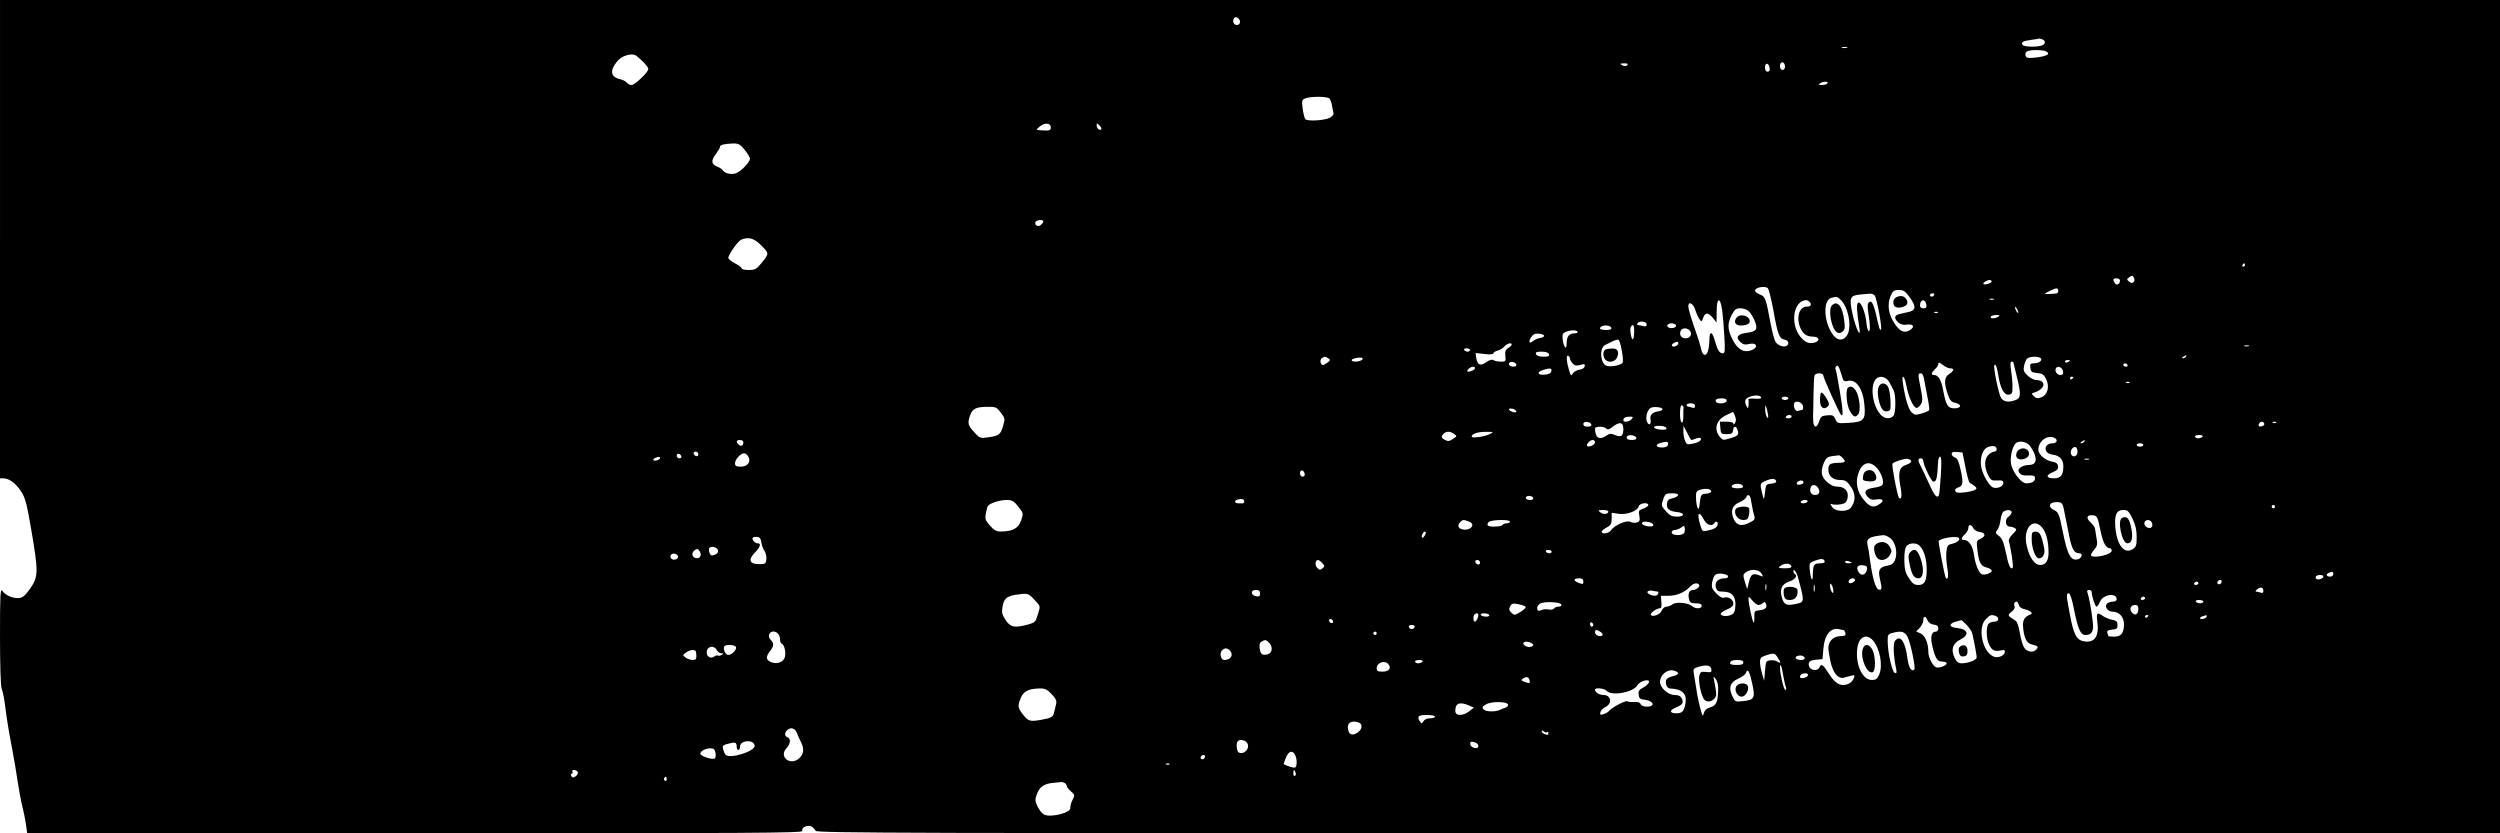 <?xml version="1.0" standalone="no"?>
<!DOCTYPE svg PUBLIC "-//W3C//DTD SVG 20010904//EN"
 "http://www.w3.org/TR/2001/REC-SVG-20010904/DTD/svg10.dtd">
<svg version="1.0" xmlns="http://www.w3.org/2000/svg"
 width="1500pt" height="500pt" viewBox="0 0 1500 500"
 preserveAspectRatio="xMidYMid meet">

<g transform="translate(0,500) scale(0.1,-0.1)"
fill="#000000" stroke="none">
<path d="M0 3565 l0 -1435 21 0 c34 0 74 -30 106 -79 25 -39 34 -73 61 -232
43 -251 42 -279 -6 -349 -29 -41 -45 -56 -66 -58 -36 -4 -83 15 -101 42 -13
18 -15 -13 -15 -271 0 -175 4 -301 10 -315 6 -13 15 -57 20 -98 11 -88 24
-165 45 -275 9 -44 22 -124 30 -178 8 -54 21 -124 29 -155 8 -31 18 -81 22
-109 l7 -53 2328 0 c2010 0 2328 2 2323 14 -8 21 31 39 55 27 10 -6 21 -17 25
-26 5 -13 535 -15 5056 -15 l5050 0 0 2500 0 2500 -7500 0 -7500 0 0 -1435z
m7440 1304 c0 -12 -7 -19 -20 -19 -19 0 -28 28 -14 43 11 11 34 -5 34 -24z
m4814 -105 c23 -9 19 -31 -6 -38 -37 -10 -106 -7 -113 5 -10 16 1 23 53 30 26
3 48 7 49 8 1 0 8 -2 17 -5z m-1171 -51 c-7 -2 -21 -2 -30 0 -10 3 -4 5 12 5
17 0 24 -2 18 -5z m1197 -23 c23 -15 1 -27 -63 -35 -48 -5 -58 -4 -63 10 -4
10 -1 21 7 26 19 12 100 11 119 -1z m-8421 -61 c17 -17 31 -36 31 -43 0 -19
-81 -96 -100 -96 -10 0 -23 6 -29 14 -7 8 -25 18 -41 21 -57 13 -63 52 -16
108 25 31 80 49 108 36 9 -5 30 -23 47 -40z m6851 -30 c0 -10 -7 -19 -15 -19
-15 0 -21 31 -9 43 11 10 24 -3 24 -24z m-947 10 c-8 -8 -16 -8 -30 0 -16 9
-14 10 12 11 21 0 26 -3 18 -11z m855 -17 c2 -15 -2 -22 -12 -22 -11 0 -16 9
-16 26 0 31 23 28 28 -4z m347 -92 c-3 -5 -18 -10 -33 -10 -21 0 -24 2 -12 10
20 13 53 13 45 0z m-2987 -92 c5 -7 12 -26 14 -43 3 -16 7 -36 9 -44 2 -8 -8
-20 -23 -28 -32 -16 -134 -22 -146 -8 -5 6 -12 34 -16 63 -6 48 -5 53 16 62
35 13 134 12 146 -2z m-1673 -173 c0 -19 -10 -21 -70 -16 -19 2 -19 3 4 22 30
25 66 22 66 -6z m303 -11 c-10 -10 -28 6 -28 24 0 15 1 15 17 -1 9 -9 14 -19
11 -23z m-2140 -123 c18 -22 32 -46 32 -53 -1 -21 -53 -76 -83 -87 -28 -11
-69 -2 -82 19 -4 6 -18 15 -31 20 -36 14 -39 36 -10 74 14 19 26 39 26 45 0
12 24 18 76 20 36 1 44 -4 72 -38z m1792 -430 c0 -5 -7 -14 -15 -21 -18 -15
-42 1 -31 19 8 13 46 15 46 2z m-1691 -145 c47 -48 47 -47 -3 -108 -27 -33
-37 -38 -73 -38 -24 0 -43 4 -43 10 0 5 -18 19 -40 30 -22 11 -40 26 -40 33 0
19 58 101 77 109 46 18 78 9 122 -36z m8901 -116 c0 -5 -5 -10 -11 -10 -5 0
-7 5 -4 10 3 6 8 10 11 10 2 0 4 -4 4 -10z m-669 -103 c-7 -7 -15 -6 -26 3
-16 13 -15 15 1 27 15 11 20 11 27 -3 6 -10 5 -20 -2 -27z m-81 9 c0 -21 -21
-31 -31 -15 -14 22 -11 29 11 29 11 0 20 -6 20 -14z m-770 -5 c0 -10 -42 -23
-49 -15 -7 6 20 24 37 24 6 0 12 -4 12 -9z m-1344 -39 c6 -4 21 -63 34 -132
25 -144 36 -174 68 -178 23 -4 30 -26 11 -37 -16 -11 -53 3 -66 24 -7 11 -20
60 -29 108 -29 154 -32 164 -65 176 -16 6 -29 17 -29 23 0 19 55 30 76 16z
m1744 -17 c0 -8 -6 -15 -12 -16 -7 0 -25 -2 -40 -3 -16 -1 -28 -1 -28 1 0 5
56 32 68 33 6 0 12 -7 12 -15z m-891 -40 c38 -53 37 -76 -4 -86 -17 -4 -42
-10 -57 -13 -33 -7 -36 -26 -8 -51 13 -11 30 -16 50 -13 37 6 50 -10 25 -29
-35 -25 -62 -16 -96 33 -38 56 -47 115 -26 167 14 32 20 37 50 37 28 0 39 -7
66 -45z m-211 12 c13 -15 46 -196 38 -204 -7 -7 -10 2 -31 95 -10 43 -22 72
-30 72 -20 0 -23 -20 -14 -75 11 -67 11 -107 0 -101 -4 3 -11 27 -13 53 -6 61
-34 127 -49 117 -11 -7 -9 -50 7 -149 12 -74 -21 -9 -41 82 -21 97 -16 110 48
116 23 2 49 4 58 5 9 1 21 -4 27 -11z m357 3 c-3 -5 -10 -10 -16 -10 -5 0 -9
5 -9 10 0 6 7 10 16 10 8 0 12 -4 9 -10z m-557 -33 c39 -42 60 -138 42 -192
-15 -45 -55 -56 -84 -23 -62 68 -73 217 -18 231 32 9 39 7 60 -16z m915 6 c-7
-2 -19 -2 -25 0 -7 3 -2 5 12 5 14 0 19 -2 13 -5z m-1630 -64 c4 -30 10 -100
13 -156 5 -87 4 -103 -9 -103 -20 0 -32 18 -47 73 -7 26 -17 47 -21 47 -11 0
-11 -1 -14 -63 -4 -75 -37 -91 -50 -24 -4 17 -15 55 -25 82 -31 87 -50 149
-50 168 0 31 28 18 41 -20 6 -21 18 -47 25 -57 13 -19 14 -18 23 7 13 34 29
34 58 0 l22 -28 1 68 c0 84 21 88 33 6z m526 48 c13 -16 5 -27 -20 -27 -44 0
-63 -67 -37 -127 17 -38 37 -52 76 -53 39 0 45 -26 8 -36 -34 -8 -57 2 -85 37
-62 78 -40 214 35 218 6 1 17 -5 23 -12z m699 -15 c3 -17 -2 -22 -17 -22 -14
0 -21 6 -21 18 0 38 33 41 38 4z m552 -47 c0 -5 -5 -3 -10 5 -5 8 -10 20 -10
25 0 6 5 3 10 -5 5 -8 10 -19 10 -25z m-1613 3 c11 -13 27 -40 34 -60 16 -46
7 -57 -50 -65 -55 -7 -69 -25 -41 -53 16 -16 28 -20 50 -15 16 4 34 4 39 0 19
-11 -1 -34 -36 -41 -41 -8 -75 19 -104 81 -24 52 -24 87 1 135 18 34 25 40 53
40 22 0 41 -8 54 -22z m1130 -4 c-3 -3 -12 -4 -19 -1 -8 3 -5 6 6 6 11 1 17
-2 13 -5z m363 -24 c-20 -13 -53 -13 -45 0 3 6 18 10 33 10 21 0 24 -2 12 -10z
m-2110 -46 c0 -12 -6 -15 -22 -10 -13 3 -27 6 -31 6 -5 0 -5 5 -2 10 10 17 55
12 55 -6z m175 -4 c8 -13 -20 -24 -41 -16 -20 8 -9 26 16 26 10 0 22 -5 25
-10z m-387 -17 c2 -9 -8 -13 -32 -13 -20 0 -36 4 -36 9 0 22 60 25 68 4z m137
-22 c0 -22 -3 -43 -7 -46 -9 -9 -22 61 -13 74 13 21 21 10 20 -28z m334 5 c17
-20 2 -46 -25 -46 -26 0 -40 20 -30 45 7 19 40 20 55 1z m-674 -6 c3 -6 -4
-10 -17 -10 -33 0 -48 -18 -48 -59 0 -20 -4 -31 -9 -25 -12 13 -21 68 -13 81
13 19 77 29 87 13z m-200 -25 c0 -5 -11 -12 -25 -13 -14 -2 -32 -10 -41 -18
-23 -20 -31 -6 -12 23 12 18 23 23 47 21 17 -2 31 -7 31 -13z m466 -89 c6 -32
8 -64 5 -71 -5 -15 -69 -29 -96 -20 -38 12 -46 108 -9 125 7 4 28 14 44 22 17
8 33 12 37 9 5 -4 13 -33 19 -65z m339 44 c0 -13 -28 -25 -38 -16 -3 4 0 11 8
16 20 13 30 12 30 0z m-1000 -8 c0 -4 -9 -13 -21 -20 -16 -11 -20 -21 -17 -48
4 -32 2 -34 -27 -34 -16 0 -36 4 -44 9 -10 6 -23 2 -42 -11 -35 -26 -55 -19
-61 22 l-5 32 54 -6 c32 -4 53 -2 53 4 0 5 11 12 24 16 14 3 32 14 42 25 17
19 44 26 44 11z m4423 -9 c-7 -2 -19 -2 -25 0 -7 3 -2 5 12 5 14 0 19 -2 13
-5z m-4673 -23 c0 -5 -6 -10 -14 -10 -8 0 -18 5 -21 10 -3 6 3 10 14 10 12 0
21 -4 21 -10z m474 -25 c4 -12 -3 -15 -33 -15 -25 0 -41 5 -45 15 -4 12 3 15
33 15 25 0 41 -5 45 -15z m126 -27 c0 -6 7 -19 16 -29 12 -13 22 -15 45 -9 26
8 30 6 27 -8 -2 -10 -14 -18 -31 -20 -15 -2 -33 -12 -40 -22 -10 -18 -13 -15
-24 23 -15 51 -17 90 -3 82 6 -3 10 -11 10 -17z m3695 12 c-3 -5 -12 -10 -18
-10 -7 0 -6 4 3 10 19 12 23 12 15 0z m-5145 -10 c13 -9 12 -12 -4 -25 -11 -8
-24 -15 -28 -15 -16 0 -21 32 -7 41 18 11 21 11 39 -1z m199 -11 c-19 -12 -59
-11 -59 0 0 10 49 20 64 13 4 -3 2 -8 -5 -13z m4077 10 c8 -14 -14 -29 -44
-29 -20 0 -23 -5 -20 -27 3 -24 8 -28 41 -31 32 -3 40 -9 54 -37 22 -46 8 -96
-30 -109 -21 -8 -31 -6 -44 7 -15 15 -15 17 3 22 68 22 74 74 9 75 -11 0 -33
12 -49 26 -23 22 -27 32 -22 57 3 16 11 36 17 44 14 16 75 17 85 2z m174 -13
c0 -2 -7 -6 -15 -10 -8 -3 -15 -1 -15 4 0 6 7 10 15 10 8 0 15 -2 15 -4z
m-3322 -23 c2 -8 -5 -13 -17 -13 -21 0 -35 13 -24 24 10 10 36 3 41 -11z
m2603 -23 c26 0 24 -15 -6 -34 -30 -20 -32 -51 -9 -120 13 -38 21 -48 45 -53
41 -8 38 -33 -4 -33 -40 0 -51 17 -68 108 -12 64 -29 92 -55 92 -20 0 -17 14
6 35 11 10 20 24 20 32 0 11 7 9 26 -6 15 -12 35 -21 45 -21z m379 36 c0 -2 9
-39 20 -82 27 -108 26 -132 -6 -144 -42 -16 -72 -12 -88 13 -14 21 -48 188
-40 196 8 9 15 -8 24 -62 12 -77 35 -119 63 -115 19 3 22 9 22 48 0 25 -4 69
-9 98 -5 36 -4 52 3 52 6 0 11 -2 11 -4z m685 -16 c3 -5 -1 -10 -9 -10 -9 0
-16 5 -16 10 0 6 4 10 9 10 6 0 13 -4 16 -10z m-1716 -58 c11 -40 14 -43 40
-37 50 11 91 -52 98 -150 7 -84 -5 -97 -94 -102 -67 -4 -69 -4 -81 22 -10 23
-17 26 -50 23 -32 -3 -38 -7 -47 -35 -13 -45 -35 -42 -36 5 -1 20 -1 40 0 44
0 4 1 53 2 109 1 57 3 109 6 116 7 18 53 17 53 -1 0 -13 95 -224 106 -235 14
-14 13 21 -6 135 -12 70 -23 132 -26 136 -7 12 7 31 15 21 4 -4 13 -27 20 -51z
m-2199 39 c0 -9 -24 -21 -42 -21 -6 0 -6 6 2 15 14 16 40 20 40 6z m3528 -19
c3 -16 -2 -22 -16 -22 -21 0 -36 25 -26 41 10 17 39 5 42 -19z m-3070 1 c-2
-13 -15 -19 -42 -21 -43 -4 -47 17 -5 29 41 12 51 10 47 -8z m2237 -50 c3 -21
13 -69 20 -107 8 -37 12 -72 10 -77 -3 -5 -24 -14 -46 -20 -36 -11 -42 -10
-60 8 -19 18 -39 87 -52 176 -9 60 11 42 22 -20 12 -63 39 -124 58 -130 6 -3
18 6 27 19 12 20 13 32 1 93 -18 89 -18 95 0 95 9 0 16 -14 20 -37z m-208 -18
c9 -16 20 -38 25 -48 14 -28 13 -134 -1 -151 -19 -23 -54 -20 -78 7 -53 59
-65 190 -20 219 24 16 58 3 74 -27z m1103 31 c0 -3 -4 -8 -10 -11 -5 -3 -10
-1 -10 4 0 6 5 11 10 11 6 0 10 -2 10 -4z m337 -32 c-3 -3 -12 -4 -19 -1 -8 3
-5 6 6 6 11 1 17 -2 13 -5z m-2210 -89 c2 -7 -12 -9 -37 -7 -23 2 -40 0 -39
-4 1 -5 1 -20 0 -34 -1 -22 -3 -23 -12 -7 -6 10 -9 25 -7 34 5 27 87 42 95 18z
m163 -5 c0 -5 -9 -10 -20 -10 -11 0 -20 5 -20 10 0 6 9 10 20 10 11 0 20 -4
20 -10z m-370 -15 c0 -16 -55 -22 -64 -6 -8 13 5 21 36 21 18 0 28 -5 28 -15z
m458 -32 c2 -13 -1 -23 -6 -23 -6 0 -17 -3 -25 -6 -15 -5 -31 32 -21 48 11 18
49 3 52 -19z m-648 1 c0 -11 -5 -14 -16 -10 -9 3 -20 6 -25 6 -5 0 -9 5 -9 10
0 6 11 10 25 10 16 0 25 -6 25 -16z m-69 -7 c-1 -4 -1 -28 -1 -53 0 -27 -4
-43 -10 -39 -14 9 -13 108 1 103 6 -2 10 -7 10 -11z m508 -52 c1 -16 -1 -17
-9 -5 -5 8 -9 29 -9 45 1 29 1 29 9 5 4 -14 8 -34 9 -45z m-4604 19 c26 -34
26 -37 13 -81 -15 -51 -24 -58 -90 -67 -46 -7 -49 -6 -83 31 -38 41 -41 53
-24 102 14 39 36 50 105 50 48 1 54 -2 79 -35z m3970 21 c0 -5 -11 -12 -25
-13 -36 -5 -52 -22 -47 -49 6 -32 -11 -40 -22 -11 -9 25 2 67 22 80 16 11 72
5 72 -7z m-878 -12 c3 -7 -3 -9 -17 -6 -29 8 -37 25 -9 21 12 -1 24 -8 26 -15z
m1313 -29 c7 -17 7 -31 0 -42 -5 -10 -10 -12 -10 -4 0 7 -15 12 -41 12 l-40 0
3 -37 c3 -36 5 -38 38 -38 29 0 36 4 38 23 4 26 17 29 26 6 12 -31 5 -40 -41
-53 -44 -14 -47 -13 -65 9 -36 44 -21 99 35 127 23 11 43 21 45 21 1 1 7 -10
12 -24z m340 -4 c0 -5 -9 -10 -21 -10 -11 0 -17 5 -14 10 3 6 13 10 21 10 8 0
14 -4 14 -10z m-960 -15 c-13 -16 -50 -21 -50 -7 0 15 13 22 38 22 21 0 22 -2
12 -15z m-242 -32 c2 -8 -6 -13 -22 -13 -17 0 -26 5 -26 16 0 19 41 16 48 -3z
m4037 7 c3 -6 -1 -13 -10 -16 -19 -8 -30 0 -20 15 8 14 22 14 30 1z m72 4 c-3
-3 -12 -4 -19 -1 -8 3 -5 6 6 6 11 1 17 -2 13 -5z m-3917 -38 c0 -43 -13 -52
-50 -36 -24 10 -33 9 -52 -4 -41 -29 -67 -14 -68 42 0 15 52 16 67 1 9 -9 19
-6 39 10 41 33 64 28 64 -13z m258 6 c3 -10 -6 -12 -34 -10 -49 4 -56 24 -7
23 21 0 38 -6 41 -13z m148 -71 c2 -2 15 1 29 7 26 12 43 1 22 -15 -6 -6 -27
-13 -45 -16 -28 -6 -34 -3 -42 19 -6 14 -10 40 -10 57 l1 32 21 -40 c11 -22
22 -42 24 -44z m-1421 35 c18 -13 17 -14 -8 -30 -20 -14 -30 -15 -46 -6 -24
12 -26 21 -9 38 16 16 40 15 63 -2z m215 0 c-30 -16 -110 -27 -110 -16 0 17
36 29 85 29 47 0 49 0 25 -13z m878 -23 c2 -9 -7 -13 -27 -13 -21 0 -31 5 -31
16 0 19 51 16 58 -3z m3397 7 c-3 -5 -15 -10 -26 -10 -10 0 -19 5 -19 10 0 6
12 10 26 10 14 0 23 -4 19 -10z m-891 -6 c25 -10 19 -34 -8 -34 -57 0 -57 -62
0 -68 41 -5 64 -29 64 -69 0 -53 -15 -73 -55 -73 -48 0 -53 18 -10 36 28 11
36 20 33 37 -2 16 -12 23 -35 27 -40 6 -83 43 -83 71 0 51 50 90 94 73z
m-7864 -27 c0 -21 -12 -28 -27 -16 -19 16 -16 29 7 29 11 0 20 -6 20 -13z
m5110 -1 c0 -15 -37 -32 -47 -22 -9 8 17 36 33 36 8 0 14 -6 14 -14z m2935 4
c-3 -5 -12 -10 -18 -10 -7 0 -6 4 3 10 19 12 23 12 15 0z m-2497 -17 c-2 -13
-13 -18 -36 -18 -37 0 -44 17 -10 27 40 11 50 9 46 -9z m2169 -5 c11 -13 25
-38 32 -57 13 -41 1 -61 -38 -61 -15 0 -36 -6 -47 -14 -15 -12 -17 -18 -8 -33
9 -13 23 -17 53 -16 34 1 41 -1 41 -17 0 -19 -19 -30 -53 -30 -27 0 -75 58
-89 108 -10 37 2 102 24 130 17 20 63 14 85 -10z m683 2 c0 -5 -9 -10 -20 -10
-11 0 -20 5 -20 10 0 6 9 10 20 10 11 0 20 -4 20 -10z m-880 -26 c0 -8 -7 -14
-15 -14 -8 0 -24 -9 -35 -20 -25 -25 -25 -72 -2 -120 16 -31 22 -35 55 -33 30
2 37 -1 37 -16 0 -20 -37 -35 -62 -26 -22 9 -59 71 -69 115 -13 58 5 116 40
128 31 11 51 5 51 -14z m485 -15 c0 -28 -29 -38 -39 -13 -7 19 11 47 28 41 6
-2 11 -14 11 -28z m-8275 -15 c0 -17 -22 -14 -28 4 -2 7 3 12 12 12 9 0 16 -7
16 -16z m7603 -79 c9 -49 21 -91 26 -93 4 -1 17 -9 27 -17 15 -12 16 -16 5
-24 -17 -11 -100 -23 -112 -15 -15 9 -10 22 10 29 29 9 32 30 15 105 -11 51
-20 71 -35 75 -10 4 -19 13 -19 21 0 11 9 14 33 12 l32 -3 18 -90z m-7705 67
c2 -7 -3 -12 -12 -12 -9 0 -16 7 -16 16 0 17 22 14 28 -4z m402 -2 c17 -32 -4
-60 -45 -60 -28 0 -35 4 -35 20 0 23 33 60 55 60 8 0 19 -9 25 -20z m6564 -6
c24 -24 20 -30 -24 -31 -51 -2 -60 -8 -60 -40 0 -39 27 -63 70 -63 32 0 41 -6
65 -40 29 -42 30 -86 1 -125 -20 -28 -94 -27 -113 3 -14 20 -14 22 1 16 9 -3
32 -3 50 0 28 5 36 12 41 37 9 40 -16 69 -60 69 -22 0 -43 9 -64 29 -35 32
-39 62 -17 116 12 27 21 34 48 38 18 2 36 5 40 5 4 1 14 -5 22 -14z m-7094 -3
c0 -5 -9 -11 -20 -14 -22 -6 -28 8 -7 16 19 8 27 8 27 -2z m7685 -103 c-4 -62
-9 -116 -12 -120 -11 -20 -27 -2 -59 70 -19 42 -41 89 -49 104 -19 33 -19 48
0 48 8 0 15 -7 15 -17 0 -23 49 -123 60 -123 19 0 23 16 29 123 0 15 6 27 12
27 7 0 9 -34 4 -112z m-178 85 c2 -6 -11 -16 -30 -22 -42 -14 -50 -46 -34
-133 10 -53 6 -80 -9 -65 -10 10 -46 199 -39 206 12 11 70 30 89 28 11 -1 21
-7 23 -14z m1066 10 c-7 -2 -19 -2 -25 0 -7 3 -2 5 12 5 14 0 19 -2 13 -5z
m-1270 -53 c29 -33 44 -87 29 -102 -5 -5 -29 -12 -52 -15 -48 -7 -60 -25 -34
-54 14 -16 27 -20 51 -16 41 7 51 -7 21 -27 -32 -23 -54 -20 -84 12 -53 55
-66 120 -39 185 23 56 69 63 108 17z m-3435 -33 c2 -10 -3 -17 -12 -17 -10 0
-16 9 -16 21 0 24 23 21 28 -4z m2829 -44 c3 -7 -9 -13 -29 -15 -32 -3 -33 -5
-38 -53 -5 -43 -7 -46 -13 -22 -19 75 -19 76 15 91 38 17 60 16 65 -1z m164
-8 c0 -13 -41 -19 -41 -7 0 11 20 22 33 18 5 -1 8 -6 8 -11z m-363 -22 c2 -9
-8 -13 -32 -13 -20 0 -36 4 -36 9 0 22 60 25 68 4z m452 -13 c13 -25 5 -40
-21 -40 -22 0 -34 22 -25 45 8 21 33 19 46 -5z m-643 -17 c3 -7 -9 -13 -29
-15 -32 -3 -33 -5 -39 -53 -4 -39 -7 -46 -14 -31 -5 11 -9 38 -9 60 -1 34 3
41 24 47 34 10 63 7 67 -8z m-199 -25 c-3 -7 -18 -15 -34 -18 -22 -4 -30 -11
-32 -31 -4 -32 13 -46 57 -51 50 -4 53 -28 4 -28 -31 0 -44 6 -66 31 -31 35
-31 35 -16 78 10 28 15 31 51 31 27 0 38 -4 36 -12z m-868 -19 c0 -12 -37 -12
-44 0 -7 11 14 20 32 13 6 -2 12 -8 12 -13z m1304 -1 c3 -13 7 -36 10 -53 3
-16 8 -40 12 -52 5 -17 0 -25 -25 -37 -50 -26 -79 -21 -98 18 -22 48 -11 84
33 102 19 8 37 21 41 29 8 22 22 18 27 -7z m-3039 -16 c0 -7 -3 -12 -7 -12 -5
0 -17 0 -28 0 -25 0 -26 17 -2 23 24 6 37 2 37 -11z m-1355 -32 c31 -39 31
-40 17 -82 -16 -47 -49 -66 -118 -67 -30 -1 -43 6 -69 35 -28 32 -31 41 -25
73 4 20 9 40 12 44 10 17 68 36 110 37 36 0 45 -5 73 -40z m4735 30 c-3 -5
-15 -10 -26 -10 -11 0 -17 5 -14 10 3 6 15 10 26 10 11 0 17 -4 14 -10z m1537
-40 c4 -19 17 -82 28 -140 19 -103 33 -130 67 -130 21 0 15 -28 -7 -35 -44
-14 -65 22 -94 168 -20 101 -25 113 -49 125 -46 22 -31 53 23 49 19 -2 26 -9
32 -37z m-2492 19 c0 -5 -14 -15 -30 -21 -28 -9 -30 -13 -24 -43 5 -28 2 -34
-15 -40 -11 -3 -29 -2 -39 4 -22 12 -97 -21 -115 -50 -12 -20 -57 -27 -57 -9
0 5 14 16 30 25 25 13 30 22 30 52 l0 36 43 -6 c49 -7 113 17 120 46 6 19 57
25 57 6z m3760 -9 c0 -5 -4 -10 -10 -10 -5 0 -10 5 -10 10 0 6 5 10 10 10 6 0
10 -4 10 -10z m-4000 -29 c0 -16 -28 -20 -47 -6 -17 13 -16 14 15 15 17 0 32
-4 32 -9z m2420 -5 c0 -7 -9 -20 -20 -27 -24 -17 -17 -59 9 -59 9 0 23 -4 31
-10 12 -7 9 -13 -14 -35 -16 -15 -25 -32 -23 -43 14 -48 29 -154 23 -159 -13
-13 -25 14 -41 92 -13 62 -22 84 -41 99 -22 16 -23 20 -11 35 8 9 17 36 20 60
3 24 11 48 19 52 20 13 48 10 48 -5z m725 -38 c18 -37 25 -68 25 -110 0 -50
-3 -60 -24 -73 -50 -33 -95 25 -104 130 -6 77 7 105 48 105 26 0 33 -7 55 -52z
m-2570 -9 c15 -29 48 -39 60 -19 10 16 23 12 21 -6 -3 -19 -19 -29 -62 -38
-29 -6 -31 -5 -42 32 -23 75 -9 93 23 31z m2377 -59 c16 -78 33 -110 60 -110
4 0 8 -7 8 -15 0 -22 -105 -47 -123 -29 -4 4 4 19 17 35 21 24 22 33 15 71 -4
24 -8 49 -9 56 0 7 -12 24 -26 37 -30 28 -24 47 14 43 25 -3 28 -9 44 -88z
m-3788 50 c46 -17 4 -60 -44 -45 -23 7 -26 25 -8 43 15 15 20 15 52 2z m246 0
c0 -5 -9 -10 -19 -10 -11 0 -23 -4 -26 -10 -7 -11 -78 -14 -88 -3 -4 3 -2 12
4 20 13 15 129 18 129 3z m3853 -11 c3 -12 0 -22 -9 -26 -19 -7 -44 15 -37 33
8 21 40 17 46 -7z m-3009 5 c9 -3 16 -10 16 -16 0 -14 -63 -5 -68 10 -4 13 25
16 52 6z m2346 -26 c24 -26 39 -76 41 -139 3 -60 -14 -89 -50 -89 -34 0 -65
45 -81 117 -23 99 35 170 90 111z m-2144 -34 c-8 -20 -76 -19 -76 1 0 8 8 15
18 15 10 0 27 6 38 14 17 13 19 13 22 0 2 -8 1 -22 -2 -30z m1734 27 c5 -11
22 -21 37 -23 36 -4 40 -25 8 -40 -26 -12 -27 -15 -21 -65 9 -78 20 -100 55
-108 17 -4 31 -12 31 -20 0 -14 -45 -29 -61 -20 -18 12 -38 62 -45 115 -7 54
-31 90 -59 90 -21 0 -19 13 5 35 11 10 20 26 20 37 0 24 17 23 30 -1z m-3290
-42 c-7 -11 -14 -18 -17 -15 -8 8 5 36 17 36 7 0 7 -6 0 -21z m2793 -19 c31
-25 44 -88 27 -130 -8 -20 -21 -30 -45 -34 -48 -9 -58 -25 -46 -77 14 -61 13
-71 -6 -67 -19 3 -39 72 -53 178 -4 36 -11 77 -15 91 -9 37 11 50 96 58 9 0
28 -8 42 -19z m-6775 -24 c2 -16 10 -39 19 -52 8 -12 13 -35 11 -51 -3 -25 -7
-28 -42 -28 -59 0 -69 25 -28 68 34 35 41 57 18 57 -17 0 -38 24 -29 34 4 4
16 6 28 4 14 -2 21 -12 23 -32z m7186 25 c8 -12 -13 -27 -45 -35 -23 -5 -27
-12 -31 -48 -2 -23 0 -66 6 -95 8 -47 5 -75 -9 -62 -6 6 -47 220 -43 224 23
19 113 31 122 16z m-233 -49 c25 -29 39 -80 39 -139 0 -70 -12 -93 -50 -93
-24 0 -35 8 -56 40 -22 33 -27 52 -28 108 -1 45 4 75 13 85 18 22 63 22 82 -1z
m-7213 -25 c2 -11 -5 -20 -20 -26 -18 -7 -24 -5 -31 11 -4 11 -4 24 -1 29 10
16 48 6 52 -14z m-105 -33 c-7 -20 -40 -17 -47 3 -5 11 0 22 11 31 15 11 20
10 30 -4 6 -9 9 -22 6 -30z m5107 26 c0 -5 -6 -10 -14 -10 -8 0 -18 5 -21 10
-3 6 3 10 14 10 12 0 21 -4 21 -10z m-5242 -27 c5 -17 -26 -29 -40 -15 -6 6
-7 15 -3 22 9 14 37 9 43 -7z m6880 -31 c2 -8 -8 -12 -27 -12 -37 0 -43 -9
-44 -67 0 -53 -13 -32 -19 32 -3 36 -1 39 32 51 39 14 52 13 58 -4z m-3014
-11 c15 -16 15 -19 1 -31 -13 -11 -19 -11 -32 3 -15 15 -12 47 5 47 5 0 16 -8
26 -19z m946 3 c0 -17 -22 -14 -28 4 -2 7 3 12 12 12 9 0 16 -7 16 -16z m2230
0 c0 -2 -9 -4 -20 -4 -11 0 -20 4 -20 9 0 5 9 7 20 4 11 -3 20 -7 20 -9z
m-362 -21 c2 -9 -9 -13 -40 -13 -40 1 -42 2 -23 16 23 17 56 15 63 -3z m454
-18 c-7 -37 -36 -45 -52 -15 -15 27 -4 42 28 38 21 -2 26 -8 24 -23z m-633
-26 c12 -20 11 -21 -6 -14 -44 19 -58 12 -69 -35 l-11 -45 -14 44 c-12 40 -11
45 6 57 29 22 78 18 94 -7z m220 -27 c40 -151 41 -145 -26 -158 -46 -9 -60 0
-72 41 -14 50 0 80 42 95 36 11 54 34 37 45 -6 4 -10 11 -10 16 0 23 20 -4 29
-39z m3211 23 c0 -8 -9 -15 -20 -15 -22 0 -27 15 -7 23 21 9 27 7 27 -8z
m-3632 -12 c2 -8 -6 -13 -20 -13 -39 0 -61 -22 -53 -53 6 -23 12 -27 45 -27
52 0 77 -31 72 -89 -3 -34 -9 -44 -29 -52 -29 -11 -67 -3 -57 12 3 5 21 16 40
24 23 9 34 21 34 34 0 24 -32 44 -55 35 -10 -4 -27 4 -47 25 -26 27 -30 36
-25 68 4 20 12 40 19 45 18 12 71 5 76 -9z m3572 -2 c0 -12 -29 -23 -41 -15
-5 3 -7 10 -4 15 8 12 45 12 45 0z m-4440 -30 c0 -17 -3 -18 -29 -8 -34 13
-31 27 5 27 17 0 24 -6 24 -19z m1630 9 c0 -12 -28 -25 -36 -17 -9 9 6 27 22
27 8 0 14 -5 14 -10z m2200 -8 c0 -13 -12 -22 -22 -16 -10 6 -1 24 13 24 5 0
9 -4 9 -8z m-140 -12 c0 -5 -7 -10 -16 -10 -8 0 -12 5 -9 10 3 6 10 10 16 10
5 0 9 -4 9 -10z m-2997 -7 c11 -10 -13 -33 -35 -33 -23 0 -32 -22 -24 -55 5
-21 12 -25 41 -25 24 0 35 -5 35 -15 0 -19 -38 -20 -59 -1 -24 20 -94 26 -116
10 -10 -8 -27 -14 -37 -14 -10 0 -23 -11 -28 -24 -8 -23 -55 -41 -65 -25 -6 9
34 39 53 39 10 0 13 11 10 38 l-3 37 45 0 c51 1 95 19 127 52 22 23 44 29 56
16z m404 -30 c-3 -10 -5 -4 -5 12 0 17 2 24 5 18 2 -7 2 -21 0 -30z m290 -10
c-3 -10 -5 -2 -5 17 0 19 2 27 5 18 2 -10 2 -26 0 -35z m113 2 c0 -17 -2 -17
-10 -5 -5 8 -10 24 -10 35 0 17 2 17 10 5 5 -8 10 -24 10 -35z m2580 -2 c0
-10 -6 -13 -16 -9 -9 3 -21 6 -27 6 -7 0 -3 7 7 15 21 16 36 11 36 -12z
m-6020 -14 c0 -15 -5 -20 -22 -17 -34 5 -37 38 -4 38 20 0 26 -5 26 -21z
m2383 12 c12 -1 8 -18 -5 -24 -19 -7 -60 11 -53 23 3 5 16 8 28 6 12 -3 25 -5
30 -5z m2607 -3 c0 -25 21 -88 29 -88 5 0 14 13 21 30 18 44 100 56 100 14 0
-8 -10 -14 -23 -14 -13 0 -28 -5 -35 -12 -17 -17 4 -48 32 -48 42 0 71 -33 70
-79 -2 -52 -18 -71 -60 -71 -19 0 -34 2 -34 4 0 2 -3 11 -6 19 -4 12 3 16 28
19 28 2 33 7 33 28 0 19 -6 26 -31 31 -17 3 -42 13 -55 22 -37 26 -42 21 -35
-36 12 -90 -20 -130 -89 -113 -37 9 -54 43 -75 155 -23 119 -24 131 -7 131 7
0 19 -35 30 -92 25 -125 40 -158 70 -158 39 0 51 23 43 83 -8 70 -23 148 -31
170 -5 12 -2 17 9 17 9 0 16 -6 16 -12z m-6345 -45 c40 -44 38 -36 21 -93 -12
-41 -17 -46 -57 -57 -83 -22 -106 -17 -135 26 -22 33 -25 47 -19 80 8 48 24
63 78 72 72 11 77 10 112 -28z m4346 -33 c8 0 20 5 27 12 9 9 13 7 18 -6 9
-22 -4 -34 -41 -38 -28 -3 -30 -6 -29 -41 1 -21 -1 -35 -5 -32 -7 8 -30 112
-30 140 0 18 2 17 22 -7 13 -16 30 -28 38 -28z m2319 40 c0 -5 -7 -10 -16 -10
-8 0 -12 5 -9 10 3 6 10 10 16 10 5 0 9 -4 9 -10z m350 -20 c0 -5 -9 -10 -19
-10 -11 0 -23 5 -26 10 -4 6 5 10 19 10 14 0 26 -4 26 -10z m-3852 -17 c2 -8
-5 -13 -17 -13 -11 0 -23 -5 -27 -11 -3 -6 -18 -9 -33 -6 -14 3 -33 1 -43 -4
-10 -5 -19 -5 -22 0 -10 16 5 40 27 44 41 9 110 2 115 -10z m2745 -3 c3 -13
17 -22 36 -26 32 -7 53 -25 34 -31 -34 -12 -47 -32 -45 -69 4 -67 21 -103 50
-110 40 -10 44 -14 31 -30 -18 -22 -57 -17 -74 10 -9 13 -20 52 -26 87 -6 38
-16 68 -25 74 -50 32 -51 33 -25 54 15 11 22 24 18 34 -6 15 0 27 14 27 3 0 9
-9 12 -20z m-2960 -10 c5 -4 -7 -17 -26 -29 -41 -25 -41 -25 -61 -5 -12 12
-14 20 -5 36 9 17 17 19 47 13 21 -4 41 -10 45 -15z m3677 -14 c0 -32 -18 -43
-37 -23 -20 20 -10 47 17 47 15 0 20 -7 20 -24z m-3960 -35 c0 -17 -12 -41
-21 -41 -10 0 -12 33 -2 43 9 10 23 9 23 -2z m65 -1 c3 -6 -5 -10 -19 -10 -14
0 -28 5 -31 10 -3 6 5 10 19 10 14 0 28 -4 31 -10z m3039 -6 c24 -9 19 -34 -7
-34 -13 0 -28 -5 -35 -12 -17 -17 -15 -93 3 -127 17 -34 32 -41 69 -34 23 5
27 3 24 -13 -4 -21 -46 -35 -70 -22 -66 33 -93 174 -43 223 25 26 33 29 59 19z
m916 2 c0 -3 -4 -8 -10 -11 -5 -3 -10 -1 -10 4 0 6 5 11 10 11 6 0 10 -2 10
-4z m350 -5 c0 -5 -9 -11 -20 -14 -11 -3 -20 -1 -20 3 0 5 8 11 18 13 9 3 18
5 20 6 1 0 2 -3 2 -8z m-1675 -23 c6 -14 21 -24 38 -26 19 -2 27 -9 27 -23 0
-10 -7 -19 -15 -19 -28 0 -35 -34 -19 -96 18 -69 29 -84 60 -84 13 0 24 -5 24
-10 0 -13 -46 -31 -63 -24 -20 7 -47 59 -47 91 0 54 -19 99 -46 112 l-27 12
22 23 c11 12 21 32 21 44 0 28 13 28 25 0z m-3568 -14 c-9 -9 -28 6 -21 18 4
6 10 6 17 -1 6 -6 8 -13 4 -17z m3803 -14 c16 -17 32 -40 34 -53 16 -72 26
-130 26 -142 0 -15 -50 -35 -90 -35 -20 0 -30 8 -43 34 -23 49 -11 86 36 109
56 28 45 62 -22 69 -46 4 -51 25 -9 37 18 5 34 10 36 10 1 1 16 -13 32 -29z
m-2240 -1 c0 -5 -4 -9 -10 -9 -5 0 -10 7 -10 16 0 8 5 12 10 9 6 -3 10 -10 10
-16z m-1072 -11 c-3 -7 -11 -13 -18 -13 -7 0 -15 6 -17 13 -3 7 4 12 17 12 13
0 20 -5 18 -12z m2572 -18 c4 0 10 -8 12 -18 4 -15 -1 -18 -31 -19 -41 -1 -71
-31 -71 -72 0 -14 7 -53 14 -86 16 -66 46 -100 80 -91 12 3 31 9 44 12 19 5
21 3 16 -12 -10 -28 -34 -44 -66 -44 -31 0 -56 21 -93 80 -27 43 -39 49 -49
25 -9 -23 -53 -19 -61 6 -9 27 2 37 45 41 l35 3 5 60 c7 88 45 133 98 119 8
-2 17 -4 22 -4z m-1455 -13 c11 -9 14 -16 7 -21 -15 -9 -42 4 -42 20 0 18 11
18 35 1z m-4937 -9 c7 -7 12 -22 12 -34 0 -12 4 -24 10 -26 18 -6 29 -64 16
-89 -13 -27 -54 -36 -86 -19 -25 14 -25 30 0 63 24 31 25 45 4 68 -31 34 12
69 44 37z m3592 2 c0 -5 -4 -10 -10 -10 -5 0 -10 5 -10 10 0 6 5 10 10 10 6 0
10 -4 10 -10z m3185 -21 c18 -34 50 -187 41 -196 -16 -17 -34 11 -41 64 -13
104 -43 147 -75 108 -13 -15 -9 -96 7 -169 4 -22 3 -28 -8 -24 -16 5 -42 118
-43 187 -1 40 2 46 24 52 56 16 79 10 95 -22z m-208 -21 c42 -48 61 -149 39
-203 -12 -29 -20 -35 -45 -35 -55 0 -98 88 -88 184 7 73 53 99 94 54z m-3623
-14 c25 -25 20 -63 -8 -70 -33 -8 -43 0 -48 36 -3 21 0 34 11 40 22 13 27 12
45 -6z m1576 -4 c13 -9 13 -11 1 -19 -16 -10 -51 3 -51 19 0 13 31 13 50 0z
m-4775 -21 c9 -14 -24 -49 -45 -49 -17 0 -34 36 -24 52 7 12 62 10 69 -3z
m-115 -19 c6 -11 18 -20 28 -20 14 0 15 -2 2 -9 -8 -6 -18 -7 -22 -4 -5 2 -15
0 -22 -6 -20 -16 -46 -2 -46 24 0 37 43 47 60 15z m3078 -2 c26 -26 8 -58 -33
-58 -19 0 -29 38 -15 55 15 18 32 19 48 3z m-3200 -28 c1 -25 -3 -30 -22 -30
-12 0 -31 6 -42 14 -19 15 -19 15 1 30 11 8 29 16 41 16 17 0 21 -6 22 -30z
m6486 -12 c20 -28 21 -44 2 -29 -8 7 -27 11 -43 9 -27 -3 -28 -6 -33 -63 l-5
-60 -12 41 c-7 23 -13 54 -13 71 0 24 6 31 33 40 49 16 55 15 71 -9z m164 -5
c2 -8 -6 -13 -22 -13 -28 0 -43 15 -24 23 20 8 41 3 46 -10z m-2293 -23 c-3
-5 -15 -10 -26 -10 -10 0 -19 5 -19 10 0 6 12 10 26 10 14 0 23 -4 19 -10z
m1925 -5 c0 -11 -11 -15 -40 -15 -38 0 -49 8 -33 23 3 4 21 7 40 7 23 0 33 -5
33 -15z m-2130 -10 c20 -24 4 -45 -35 -45 -28 0 -35 4 -35 20 0 34 48 51 70
25z m1938 -31 c3 -17 -2 -20 -31 -16 -30 3 -35 1 -41 -22 -7 -27 7 -105 25
-137 12 -23 42 -24 64 -2 16 16 16 24 -1 113 -5 24 -5 24 10 6 10 -12 16 -38
15 -65 -2 -74 -11 -94 -47 -105 -23 -6 -34 -17 -39 -35 -6 -23 -8 -21 -20 24
-8 28 -19 79 -24 115 -6 36 -13 79 -16 97 -5 29 -2 33 28 42 49 14 74 9 77
-15z m431 -36 c5 -29 12 -61 16 -70 4 -10 3 -18 -3 -18 -9 0 -32 94 -32 133 0
36 11 10 19 -45z m-631 14 c2 -7 -9 -15 -27 -18 -17 -4 -35 -12 -40 -18 -14
-17 -2 -56 18 -57 73 -3 103 -30 94 -87 -8 -48 -19 -62 -54 -62 -41 0 -45 17
-6 34 43 17 51 30 37 56 -7 14 -21 20 -42 20 -40 0 -88 43 -88 79 0 37 38 73
74 69 16 -2 31 -9 34 -16z m446 -67 c18 -84 12 -95 -58 -102 -44 -5 -46 -4
-62 30 -24 51 -13 85 36 105 22 10 43 25 46 36 10 29 22 6 38 -69z m334 53
c-5 -15 -48 -24 -48 -10 0 14 12 22 33 22 10 0 17 -5 15 -12z m-1670 -32 c3
-15 -1 -17 -20 -11 -32 10 -35 15 -18 25 20 13 34 7 38 -14z m715 -11 c-3 -9
-19 -23 -35 -31 -23 -12 -29 -21 -26 -42 2 -22 9 -28 33 -30 59 -7 70 -42 14
-42 -17 0 -32 6 -35 15 -4 10 -17 15 -40 13 -18 -1 -36 1 -40 4 -7 8 -92 -36
-108 -56 -6 -8 -22 -17 -34 -21 -20 -6 -23 -4 -20 11 2 11 16 25 31 32 42 20
34 72 -12 72 -26 0 -51 16 -51 32 0 14 57 8 70 -7 27 -33 159 -10 183 32 16
28 80 44 70 18z m-3584 -69 c25 -26 32 -41 28 -58 -3 -13 -8 -34 -11 -47 -8
-34 -14 -38 -79 -50 -68 -12 -78 -9 -111 34 -30 39 -31 50 -11 98 16 39 47 55
111 56 33 1 46 -5 73 -33z m2739 -63 c2 -7 -5 -16 -15 -19 -10 -3 -25 -9 -33
-13 -28 -14 -87 -12 -99 3 -10 12 -7 17 16 30 33 19 124 17 131 -1z m-234 -6
l29 -13 -28 -22 c-29 -23 -69 -29 -80 -11 -4 5 -4 21 -1 35 7 27 33 31 80 11z
m-204 -67 c0 -5 -13 -10 -30 -10 -17 0 -33 -7 -39 -17 -9 -16 -12 -16 -21 -3
-20 31 -11 40 40 40 28 0 50 -4 50 -10z m-456 -36 c24 -9 19 -41 -9 -60 -31
-20 -51 -13 -57 20 -8 39 22 57 66 40z m-3373 -61 c6 -16 17 -41 25 -56 20
-41 17 -70 -10 -96 -53 -50 -126 8 -77 60 25 27 27 57 6 65 -18 7 -19 26 -3
42 21 21 48 14 59 -15z m4502 4 c4 3 7 1 7 -5 0 -14 -2 -14 -24 -6 -9 3 -16
11 -16 16 0 7 5 6 13 -1 8 -6 17 -8 20 -4z m-4755 -80 c7 -34 -152 -84 -175
-55 -6 7 -12 23 -15 35 -5 18 0 23 33 31 42 11 49 8 49 -20 0 -10 5 -18 10
-18 6 0 10 9 10 20 0 39 81 45 88 7z m2950 21 c28 -28 -6 -78 -44 -64 -14 5
-20 57 -7 69 10 11 38 8 51 -5z m1376 -4 c9 -3 16 -13 16 -21 0 -21 -44 -12
-48 10 -4 18 6 21 32 11z m-4561 -61 c3 -16 0 -31 -5 -34 -12 -8 -67 8 -83 23
-14 13 22 38 56 38 21 0 28 -6 32 -27z m3477 -12 c13 -24 13 -68 1 -76 -7 -4
-43 6 -69 20 -1 1 5 18 13 38 17 41 39 48 55 18z m-540 -9 c0 -13 -12 -22 -22
-16 -10 6 -1 24 13 24 5 0 9 -4 9 -8z m-213 -48 c-3 -3 -12 -4 -19 -1 -8 3 -5
6 6 6 11 1 17 -2 13 -5z m-3551 -46 c4 -6 -1 -17 -11 -25 -15 -10 -20 -10 -27
0 -4 6 -3 14 2 15 6 2 8 8 4 13 -3 5 2 9 10 9 8 0 18 -5 22 -12z m4307 -3 c4
-8 2 -17 -3 -20 -6 -4 -10 3 -10 14 0 25 6 27 13 6z m-3773 -41 c0 -8 -5 -12
-10 -9 -6 4 -8 11 -5 16 9 14 15 11 15 -7z m2384 -20 c9 -3 16 -12 16 -18 0
-7 11 -22 25 -34 24 -21 25 -23 10 -52 -9 -17 -14 -38 -13 -47 5 -29 -115 -60
-157 -41 -11 5 -28 26 -39 47 -16 34 -17 43 -5 75 16 45 43 64 100 69 24 2 45
4 46 5 1 1 8 -1 17 -4z"/>
<path d="M11383 3219 c-15 -6 -23 -17 -23 -33 0 -27 18 -37 52 -29 30 8 39 23
28 44 -13 22 -30 28 -57 18z"/>
<path d="M10992 3168 c-25 -25 -4 -140 30 -162 12 -7 21 -6 33 4 14 11 16 24
10 69 -10 84 -41 121 -73 89z"/>
<path d="M10421 3096 c-23 -27 -9 -51 28 -49 42 2 59 17 45 41 -14 22 -57 27
-73 8z"/>
<path d="M9633 2903 c-16 -6 -17 -45 -1 -61 21 -21 57 -14 70 12 15 35 4 56
-29 55 -15 0 -34 -3 -40 -6z"/>
<path d="M11087 2673 c-15 -15 -7 -109 13 -140 22 -37 32 -40 50 -18 16 20 7
108 -15 141 -15 24 -35 31 -48 17z"/>
<path d="M10927 2644 c-4 -4 -7 -25 -7 -46 0 -43 22 -60 46 -37 12 12 10 20
-9 52 -13 21 -26 35 -30 31z"/>
<path d="M11271 2677 c-10 -26 -1 -90 18 -125 8 -16 20 -22 34 -20 20 3 22 8
20 63 -1 33 -8 70 -14 83 -16 29 -47 28 -58 -1z"/>
<path d="M12114 2302 c-18 -12 -23 -40 -9 -52 18 -15 62 -2 68 20 8 31 -30 52
-59 32z"/>
<path d="M11193 2172 c-7 -4 -14 -19 -15 -32 -3 -22 1 -25 35 -28 42 -4 56 13
37 47 -11 21 -35 27 -57 13z"/>
<path d="M10413 1944 c-11 -29 14 -64 46 -64 24 0 29 5 35 31 3 17 3 35 0 40
-9 16 -74 10 -81 -7z"/>
<path d="M12733 1893 c-31 -12 -2 -153 31 -153 26 0 35 31 25 84 -12 65 -26
82 -56 69z"/>
<path d="M12190 1765 c0 -54 23 -115 43 -115 25 0 39 27 32 62 -16 78 -26 98
-51 98 -22 0 -24 -4 -24 -45z"/>
<path d="M11270 1743 c-8 -3 -18 -11 -22 -17 -8 -13 0 -55 15 -73 17 -22 55
-15 74 13 15 24 15 29 2 53 -15 26 -41 35 -69 24z"/>
<path d="M11459 1684 c-10 -12 -10 -27 -1 -71 13 -62 26 -83 53 -83 26 0 34
41 19 98 -20 72 -42 90 -71 56z"/>
<path d="M10704 1466 c-3 -9 -3 -27 0 -41 5 -20 13 -25 37 -25 30 0 49 25 44
60 -3 22 -73 26 -81 6z"/>
<path d="M11761 1121 c-9 -6 -11 -18 -7 -36 5 -20 12 -26 29 -23 17 2 22 10
22 33 0 31 -19 42 -44 26z"/>
<path d="M11175 1101 c-12 -57 29 -147 61 -134 19 7 18 95 -1 133 -21 40 -51
40 -60 1z"/>
<path d="M10420 885 c-18 -22 2 -65 30 -65 23 0 46 40 37 64 -8 20 -51 21 -67
1z"/>
</g>
</svg>
